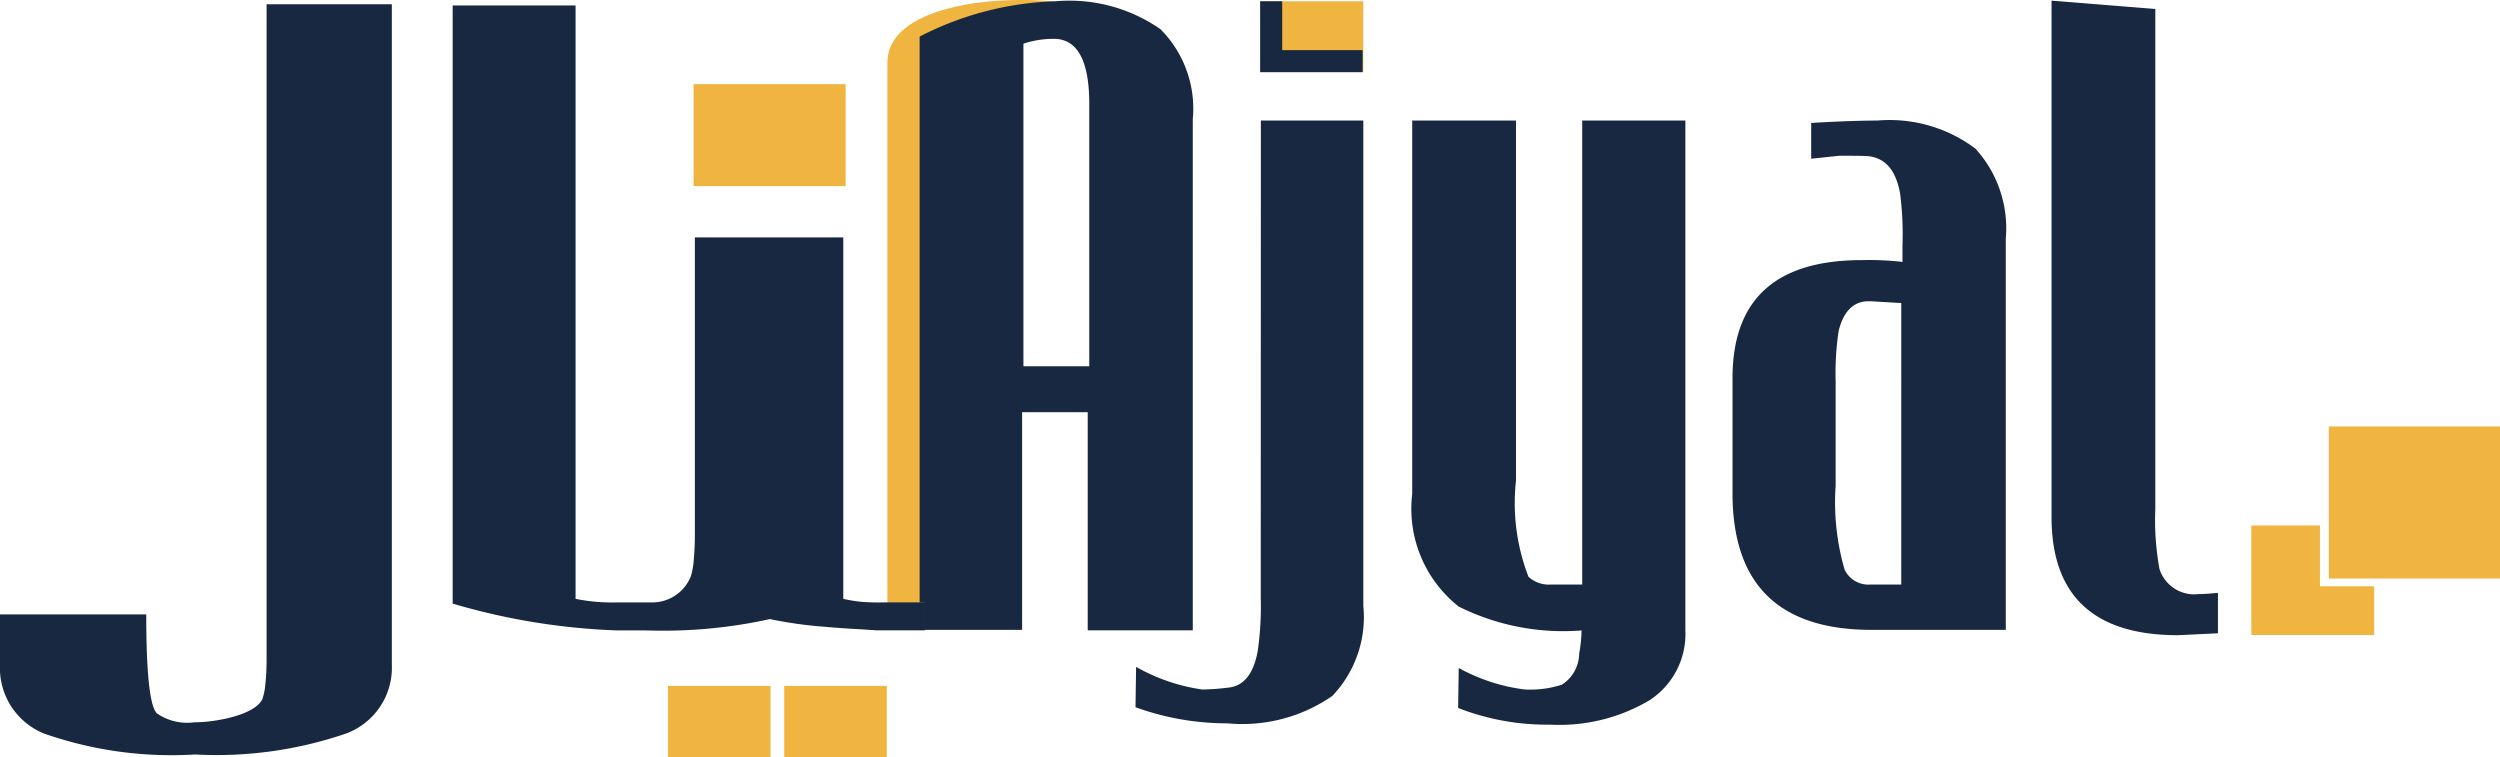 <svg xmlns="http://www.w3.org/2000/svg" width="70.738" height="21.433" viewBox="0 0 70.738 21.433">
  <g id="Logo" transform="translate(0 0.011)">
    <g id="Group_1360" data-name="Group 1360" transform="translate(0 -0.011)">
      <path id="Path_455" data-name="Path 455" d="M148.8,17.338l2.919-.557L151.5,1.644s-.219-1.012,3.257-1.35c-1.35-.557-5.957-.506-5.957,1.468Z" transform="translate(-123.691 0.011)" fill="#f0b440"/>
      <g id="Group_1359" data-name="Group 1359" transform="translate(0 0.019)">
        <path id="Path_456" data-name="Path 456" d="M173.456,8.339c0-1.215-.337-1.839-1-1.839a2.708,2.708,0,0,0-.861.135v9.112h1.856Z" transform="translate(-142.643 -5.42)" fill="none"/>
        <path id="Path_457" data-name="Path 457" d="M308.728,50.417c-.422,0-.709.287-.844.844a6.631,6.631,0,0,0-.084,1.417v2.97a6.987,6.987,0,0,0,.253,2.379.745.745,0,0,0,.742.422h.861v-8L308.8,50.4h-.068Z" transform="translate(-255.86 -41.912)" fill="none"/>
        <rect id="Rectangle_137" data-name="Rectangle 137" width="2.902" height="2.025" transform="translate(22.19 19.389)" fill="#f0b440"/>
        <rect id="Rectangle_138" data-name="Rectangle 138" width="4.303" height="2.886" transform="translate(19.625 2.362)" fill="#f0b440"/>
        <rect id="Rectangle_139" data-name="Rectangle 139" width="2.902" height="2.025" transform="translate(18.9 19.389)" fill="#f0b440"/>
        <path id="Path_458" data-name="Path 458" d="M161.929,18V3.541a3.188,3.188,0,0,0-.911-2.548A4.5,4.5,0,0,0,158.047.2a8.929,8.929,0,0,0-3.847,1V17.21h.135v.776H157.1V11.827h1.856V18Zm-4.792-7.492V1.4A2.708,2.708,0,0,1,158,1.263c.658,0,1,.607,1,1.839v7.425h-1.856Z" transform="translate(-128.179 -0.183)" fill="#172840"/>
        <g id="Group_1358" data-name="Group 1358" transform="translate(0 0.101)">
          <path id="Path_459" data-name="Path 459" d="M7.543,19.262c0,.27-.017.506-.034.675a1.835,1.835,0,0,1-.084.422c-.2.439-1.282.658-1.924.658a1.506,1.506,0,0,1-1.063-.253c-.2-.2-.3-1.147-.3-2.8H0V19.38a2,2,0,0,0,1.249,1.957,10.92,10.92,0,0,0,4.269.591,11.311,11.311,0,0,0,4.269-.591,1.987,1.987,0,0,0,1.3-1.957V.7H7.543Z" transform="translate(0 -0.7)" fill="#172840"/>
          <path id="Path_460" data-name="Path 460" d="M89.13,17.791H88.083a6.176,6.176,0,0,1-.624-.017,3.916,3.916,0,0,1-.506-.084V7.464h-4.2V15.9c0,.287-.017.54-.034.726a2.017,2.017,0,0,1-.084.439,1.177,1.177,0,0,1-1.131.726h-.945a5.263,5.263,0,0,1-1.181-.1V.9H75.9V17.825a18.709,18.709,0,0,0,4.657.759h.827a14.042,14.042,0,0,0,3.493-.321,11.715,11.715,0,0,0,1.569.219c.54.051,1.012.067,1.451.1h1.367v-.793Z" transform="translate(-63.092 -0.866)" fill="#172840"/>
        </g>
        <rect id="Rectangle_140" data-name="Rectangle 140" width="2.902" height="1.991" transform="translate(35.673 0.017)" fill="#f0b440"/>
        <path id="Path_461" data-name="Path 461" d="M193.944,33.717a8.868,8.868,0,0,1-.084,1.485c-.118.658-.4,1.012-.861,1.046a6.292,6.292,0,0,1-.709.051,5.3,5.3,0,0,1-1.873-.641L190.4,36.8a7.593,7.593,0,0,0,2.6.456,4.477,4.477,0,0,0,2.97-.776,3.237,3.237,0,0,0,.877-2.548V20.2h-2.9Z" transform="translate(-158.271 -16.808)" fill="#172840"/>
        <path id="Path_462" data-name="Path 462" d="M241.592,33.328h-.861a.847.847,0,0,1-.641-.219,5.772,5.772,0,0,1-.354-2.717V20.2H236.8V30.763a3.527,3.527,0,0,0,1.316,3.189,6.617,6.617,0,0,0,3.476.675,4.243,4.243,0,0,1-.068.658,1.057,1.057,0,0,1-.489.877,2.9,2.9,0,0,1-1.063.135,5.231,5.231,0,0,1-1.856-.607l-.017,1.131a6.909,6.909,0,0,0,2.6.472,5,5,0,0,0,2.818-.692,2.236,2.236,0,0,0,1.012-1.974V20.2h-2.919V33.328Z" transform="translate(-196.841 -16.808)" fill="#172840"/>
        <path id="Path_463" data-name="Path 463" d="M294.6,20.2c-.388,0-1.012.017-1.873.067V21.28l.793-.084c.439,0,.726,0,.861.017.456.067.742.4.861,1.046a9.1,9.1,0,0,1,.068,1.485V24.2a8.28,8.28,0,0,0-1.147-.051c-2.447,0-3.662,1.114-3.662,3.341v3.257c0,2.582,1.316,3.864,3.932,3.864h3.8V23.541a3.344,3.344,0,0,0-.861-2.548A4.045,4.045,0,0,0,294.6,20.2Zm.675,13.128h-.861a.745.745,0,0,1-.742-.422,6.853,6.853,0,0,1-.253-2.379V27.574a8.045,8.045,0,0,1,.084-1.417c.135-.557.422-.844.844-.844h.068l.861.051Z" transform="translate(-241.479 -16.808)" fill="#172840"/>
        <path id="Path_464" data-name="Path 464" d="M348.168,16.89a1.032,1.032,0,0,1-1.114-.709,7.708,7.708,0,0,1-.118-1.7V.336L344,.1V14.713c0,2.227,1.2,3.341,3.577,3.341L348.708,18V16.856C348.506,16.873,348.337,16.89,348.168,16.89Z" transform="translate(-285.951 -0.1)" fill="#172840"/>
      </g>
      <rect id="Rectangle_141" data-name="Rectangle 141" width="4.843" height="4.303" transform="translate(65.895 12.067)" fill="#f0b440"/>
      <path id="Path_465" data-name="Path 465" d="M379.441,89.821V88.1H377.5v3.1h3.476V89.821Z" transform="translate(-313.798 -73.232)" fill="#f0b440"/>
    </g>
    <path id="Path_466" data-name="Path 466" d="M211.924,1.584V.2H211.3V2.208h2.9V1.584Z" transform="translate(-175.644 -0.176)" fill="#172840"/>
  </g>
</svg>
